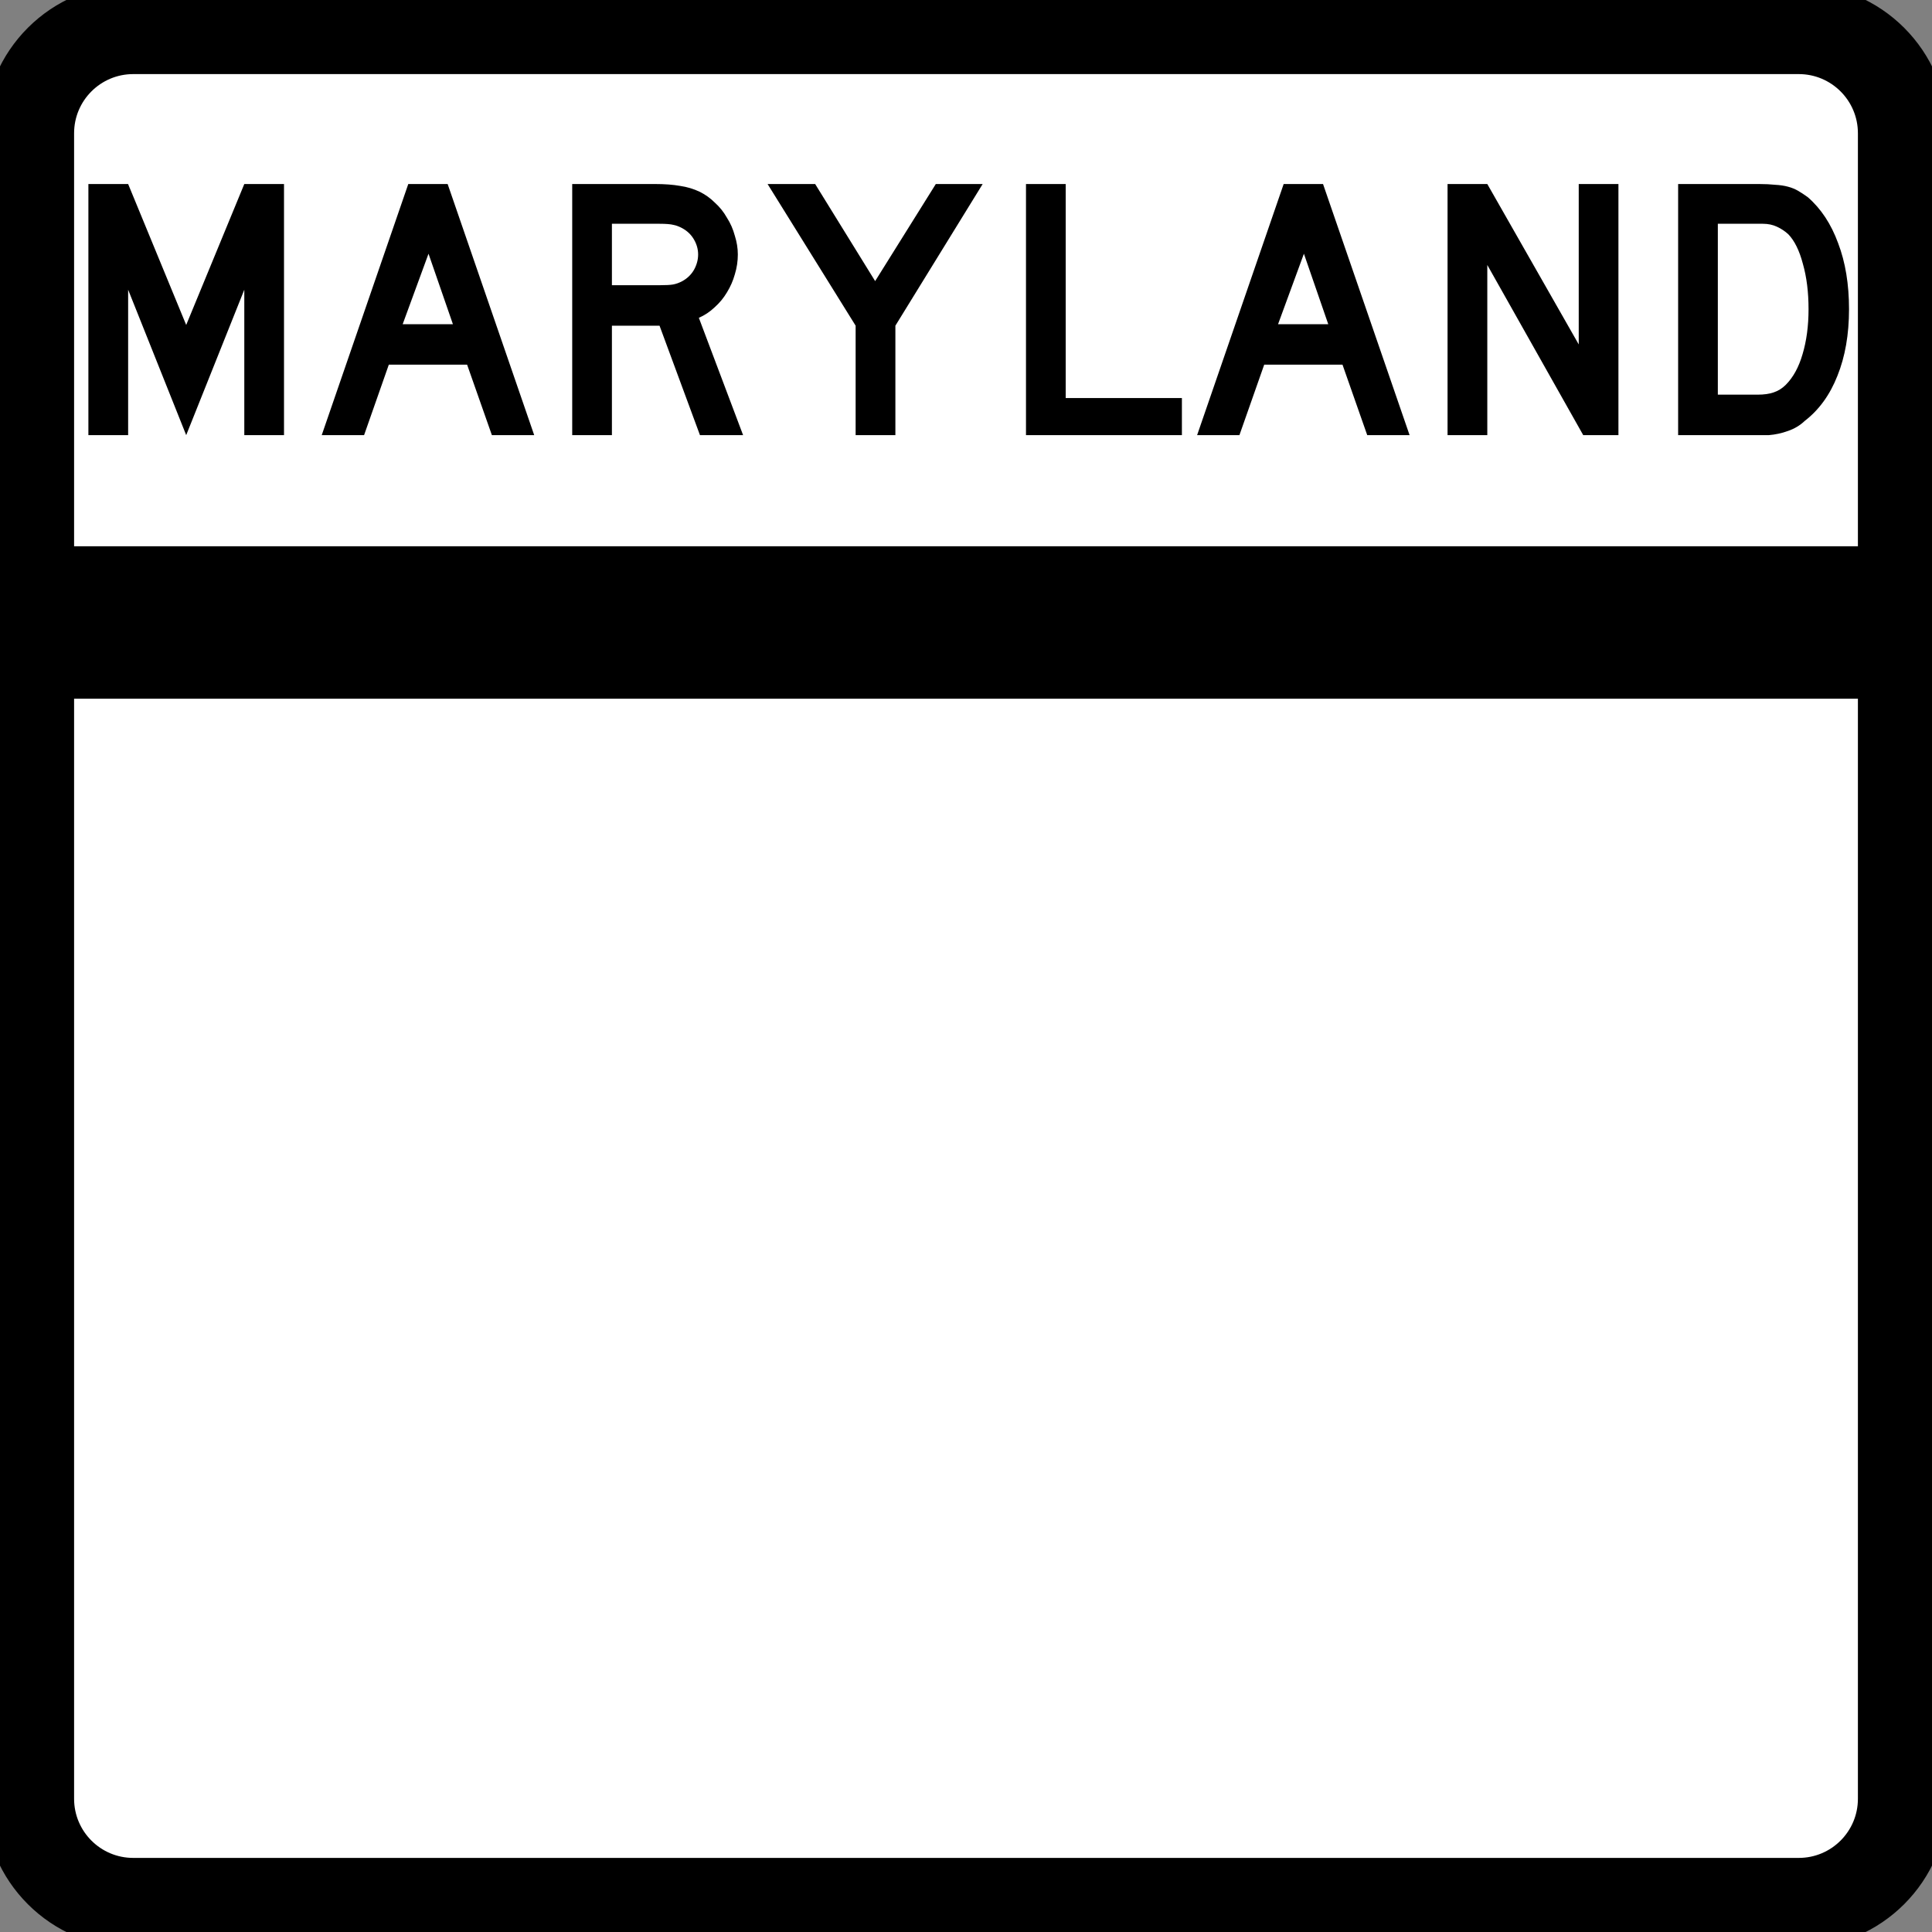 <?xml version="1.0" encoding="UTF-8" standalone="no"?>
<svg width="40px" height="40px" viewBox="0 0 40 40" version="1.1" xmlns="http://www.w3.org/2000/svg" xmlns:xlink="http://www.w3.org/1999/xlink">
    <rect x="0" y="0" width="40" height="40" fill="#808080" stroke="none"/>
    <!-- Generator: Sketch 3.8.3 (29802) - http://www.bohemiancoding.com/sketch -->
    <title>US-MD-2</title>
    <desc>Created with Sketch.</desc>
    <defs></defs>
    <g id="Icons-{2}" stroke="none" stroke-width="1" fill="none" fill-rule="evenodd">
        <g id="US-MD-2">
            <g id="svg2">
                <g>
                    <path d="M0.172,2.759 C0.172,1.33 1.33,0.172 2.759,0.172 L37.241,0.172 C38.67,0.172 39.828,1.33 39.828,2.759 L39.828,37.241 C39.828,38.67 38.67,39.828 37.241,39.828 L2.759,39.828 C1.33,39.828 0.172,38.67 0.172,37.241 L0.172,2.759 L0.172,2.759 Z" id="path1341" stroke="#000000" fill="#000000"></path>
                    <path d="M2.759,1.034 L37.241,1.034 C38.194,1.034 38.966,1.806 38.966,2.759 L38.966,11.81 L1.034,11.81 L1.034,2.759 C1.034,1.806 1.806,1.034 2.759,1.034 L2.759,1.034 Z" id="path10350" stroke="#000000" fill="#FFFFFF"></path>
                    <path d="M38.966,13.966 L38.966,37.241 C38.966,38.194 38.194,38.966 37.241,38.966 L2.759,38.966 C1.806,38.966 1.034,38.194 1.034,37.241 L1.034,13.966 L38.966,13.966 Z" id="path1343" stroke="#000000" fill="#FFFFFF"></path>
                    <path d="M5.058,9.009 L5.058,5.998 L3.855,9.009 L2.653,5.998 L2.653,9.009 L1.83,9.009 L1.83,3.81 L2.653,3.81 L3.855,6.728 L5.058,3.81 L5.88,3.81 L5.88,9.009 L5.058,9.009 M10.184,9.009 L9.671,7.55 L8.05,7.55 L7.538,9.009 L6.661,9.009 L8.453,3.81 L9.268,3.81 L11.06,9.009 L10.184,9.009 M8.872,5.253 L8.337,6.712 L9.377,6.712 L8.872,5.253 M14.492,9.009 L13.655,6.743 L12.669,6.743 L12.669,9.009 L11.847,9.009 L11.847,3.81 L13.561,3.81 C13.763,3.81 13.936,3.823 14.081,3.849 C14.226,3.87 14.363,3.911 14.492,3.973 C14.606,4.03 14.71,4.105 14.803,4.198 C14.901,4.286 14.984,4.39 15.051,4.509 C15.124,4.622 15.178,4.747 15.214,4.881 C15.255,5.01 15.276,5.14 15.276,5.269 C15.276,5.409 15.255,5.546 15.214,5.68 C15.178,5.809 15.124,5.934 15.051,6.053 C14.984,6.166 14.899,6.27 14.795,6.363 C14.697,6.456 14.588,6.528 14.469,6.58 L15.385,9.009 L14.492,9.009 M14.454,5.269 C14.454,5.16 14.425,5.057 14.368,4.959 C14.311,4.86 14.231,4.783 14.128,4.726 C14.061,4.69 13.999,4.666 13.942,4.656 C13.885,4.641 13.789,4.633 13.655,4.633 L12.669,4.633 L12.669,5.905 L13.655,5.905 C13.784,5.905 13.877,5.9 13.934,5.89 C13.996,5.879 14.061,5.856 14.128,5.82 C14.231,5.763 14.311,5.685 14.368,5.587 C14.425,5.484 14.454,5.378 14.454,5.269 M18.538,6.743 L18.538,9.009 L17.715,9.009 L17.715,6.743 L15.892,3.81 L16.877,3.81 L18.119,5.82 L19.375,3.81 L20.345,3.81 L18.538,6.743 M21.242,9.009 L21.242,3.81 L22.064,3.81 L22.064,8.241 L24.47,8.241 L24.47,9.009 L21.242,9.009 M28.307,9.009 L27.795,7.55 L26.174,7.55 L25.661,9.009 L24.785,9.009 L26.577,3.81 L27.392,3.81 L29.184,9.009 L28.307,9.009 M26.996,5.253 L26.461,6.712 L27.5,6.712 L26.996,5.253 M32.779,9.009 L30.793,5.486 L30.793,9.009 L29.97,9.009 L29.97,3.81 L30.793,3.81 L32.686,7.131 L32.686,3.81 L33.508,3.81 L33.508,9.009 L32.779,9.009 M38.282,6.402 C38.282,6.924 38.202,7.384 38.041,7.783 C37.886,8.176 37.661,8.486 37.366,8.714 C37.268,8.807 37.152,8.877 37.017,8.923 C36.888,8.97 36.756,8.998 36.621,9.009 L36.327,9.009 L34.744,9.009 L34.744,3.81 L36.42,3.81 C36.549,3.81 36.66,3.816 36.753,3.826 C36.852,3.831 36.939,3.844 37.017,3.865 C37.095,3.885 37.164,3.914 37.227,3.95 C37.289,3.986 37.356,4.03 37.428,4.082 C37.702,4.32 37.912,4.638 38.057,5.036 C38.207,5.429 38.282,5.884 38.282,6.402 M37.444,6.402 C37.444,6.05 37.405,5.737 37.327,5.463 C37.255,5.189 37.154,4.984 37.025,4.85 C36.958,4.788 36.88,4.736 36.792,4.695 C36.704,4.653 36.606,4.633 36.497,4.633 L35.566,4.633 L35.566,8.171 L36.389,8.171 C36.523,8.171 36.634,8.155 36.722,8.124 C36.815,8.093 36.898,8.041 36.971,7.969 C37.126,7.814 37.242,7.602 37.32,7.333 C37.402,7.059 37.444,6.748 37.444,6.402" id="text2947" fill="#000000"></path>
                </g>
            </g>
        </g>
    </g>
</svg>